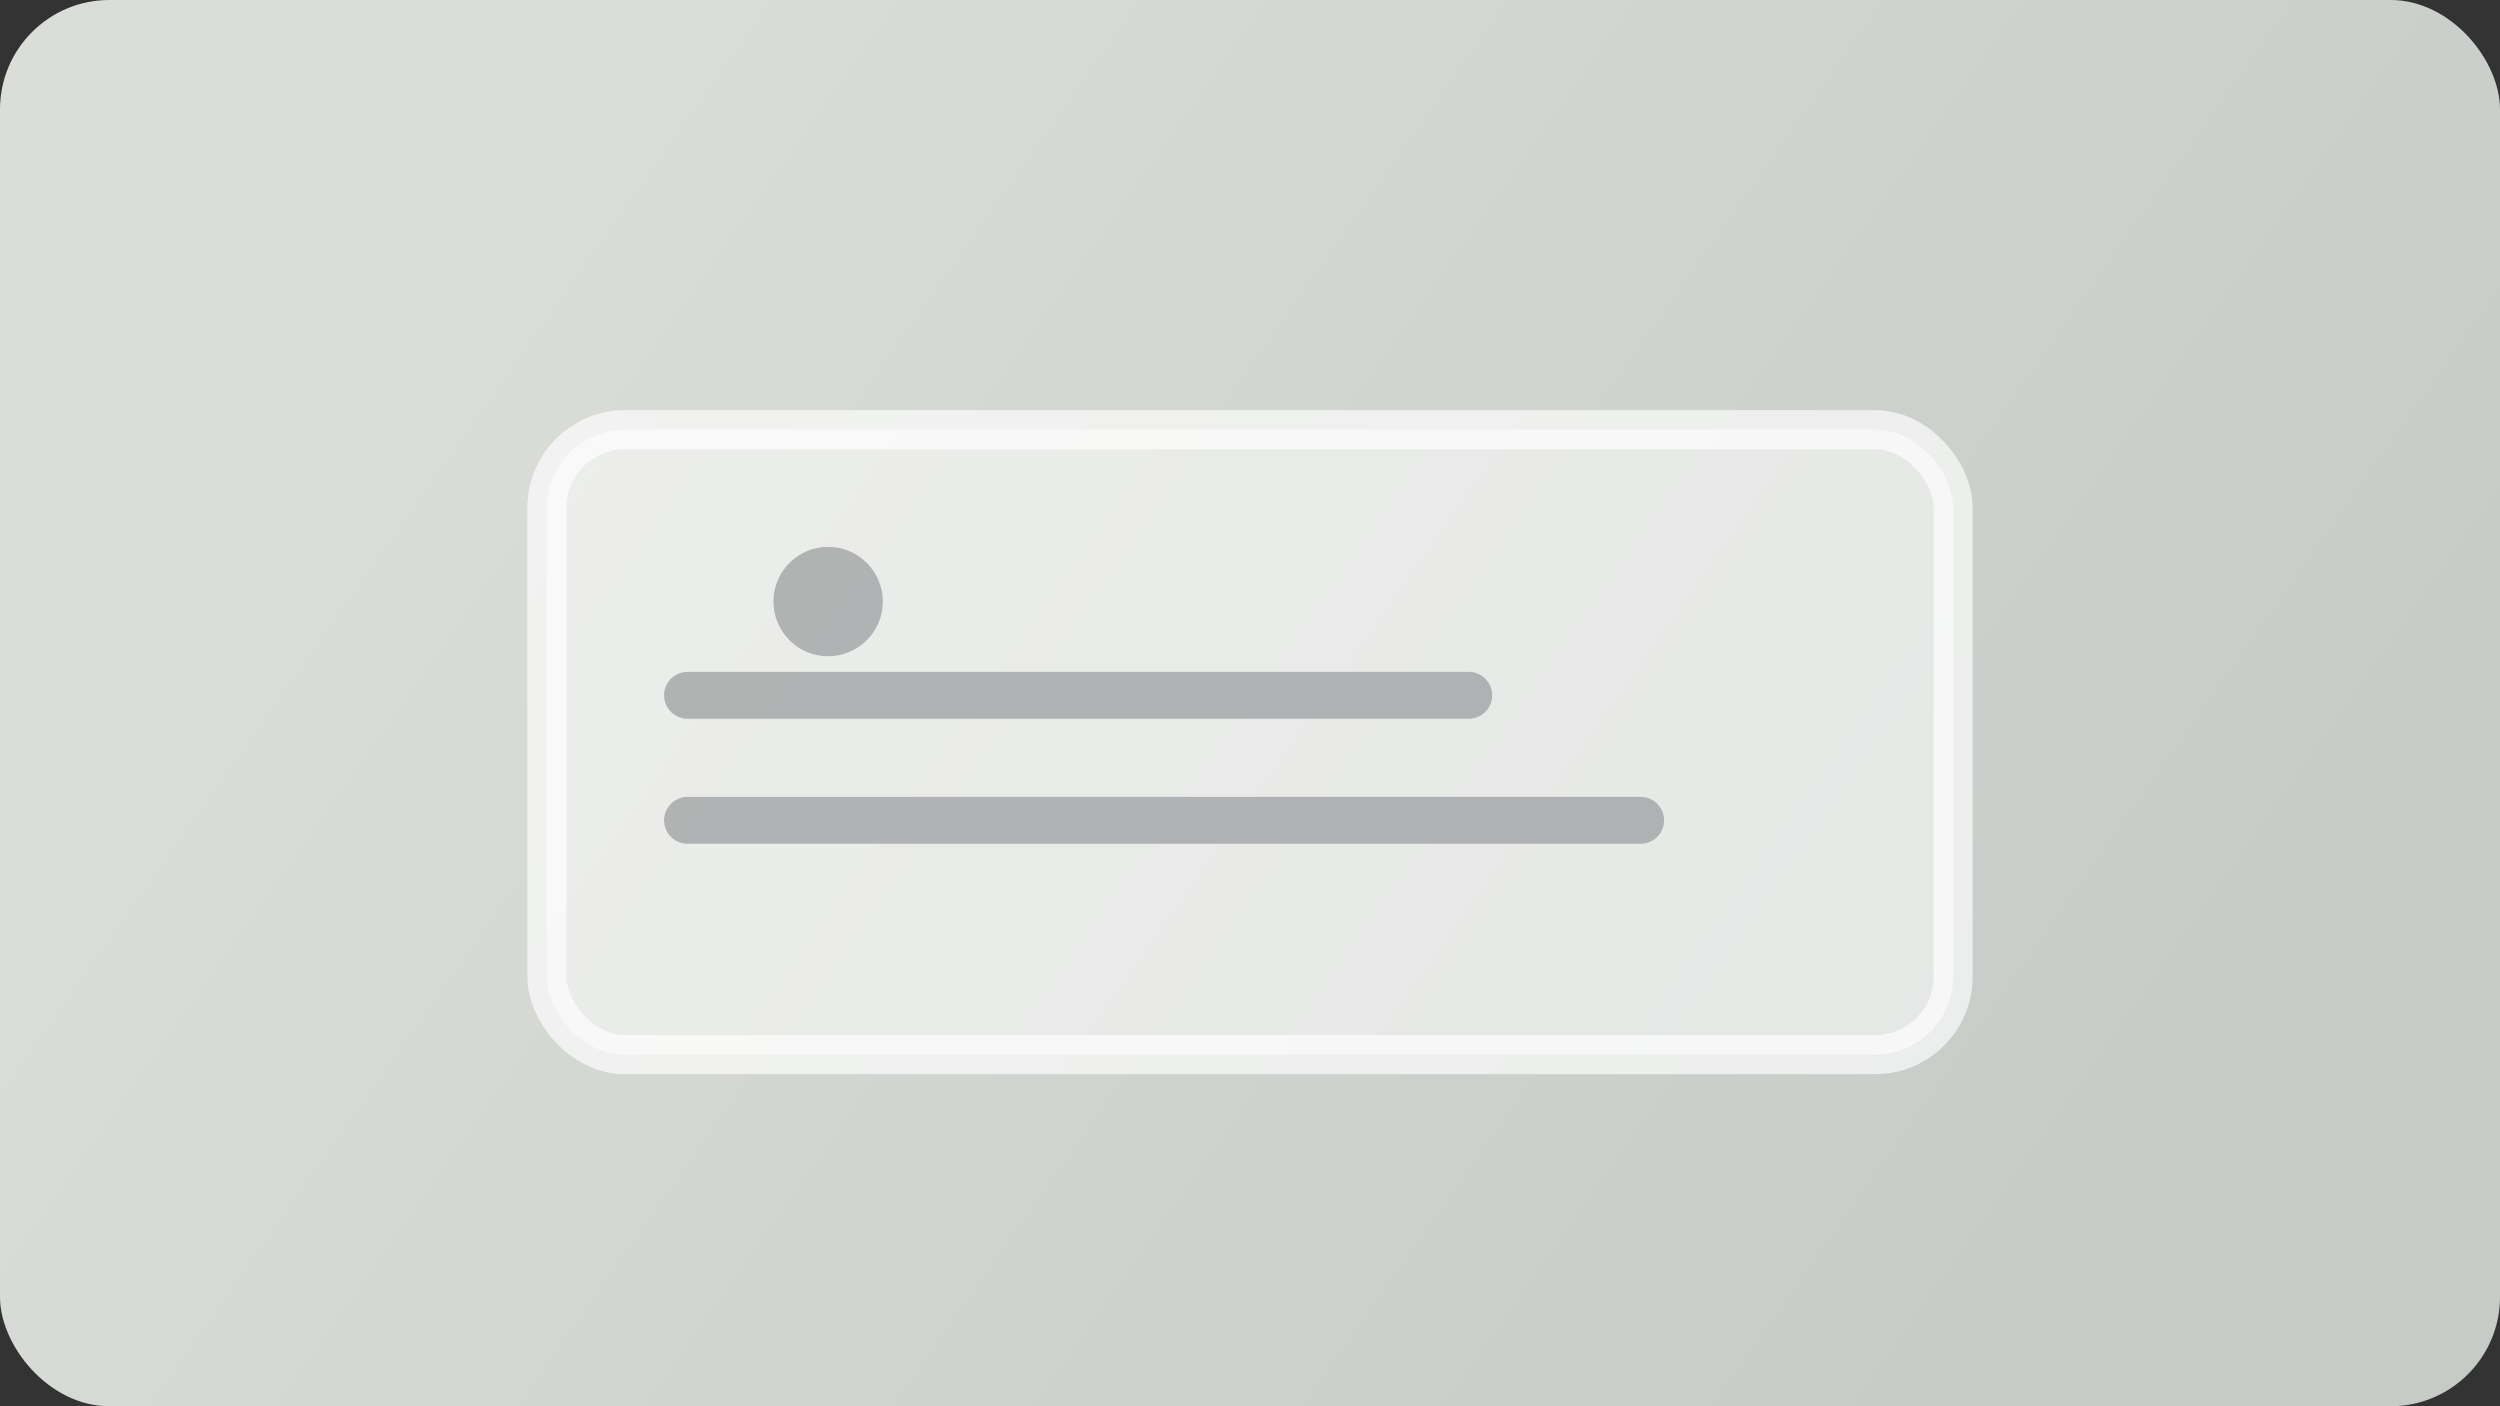 ﻿<svg width="640" height="360" viewBox="0 0 640 360" fill="none" xmlns="http://www.w3.org/2000/svg">
  <rect x="0" y="0" width="640" height="360" fill="#333333" stroke="none"/>
  <rect width="640" height="360" rx="28" fill="url(#paint0_linear_2024)"/>
  <rect x="140" y="110" width="360" height="160" rx="20" fill="rgba(255,255,255,0.8)" stroke="#ffffff" stroke-width="10" opacity="0.65"/>
  <path d="M176 210H420" stroke="#5A5E63" stroke-width="12" stroke-linecap="round" opacity="0.4"/>
  <path d="M176 178H376" stroke="#5A5E63" stroke-width="12" stroke-linecap="round" opacity="0.4"/>
  <circle cx="212" cy="154" r="14" fill="#5A5E63" opacity="0.4"/>
  <defs>
    <linearGradient id="paint0_linear_2024" x1="120" y1="44" x2="540" y2="340" gradientUnits="userSpaceOnUse">
      <stop stop-color="#DADDD8"/>
      <stop offset="1" stop-color="#C6CBC7"/>
    </linearGradient>
  </defs>
</svg>
